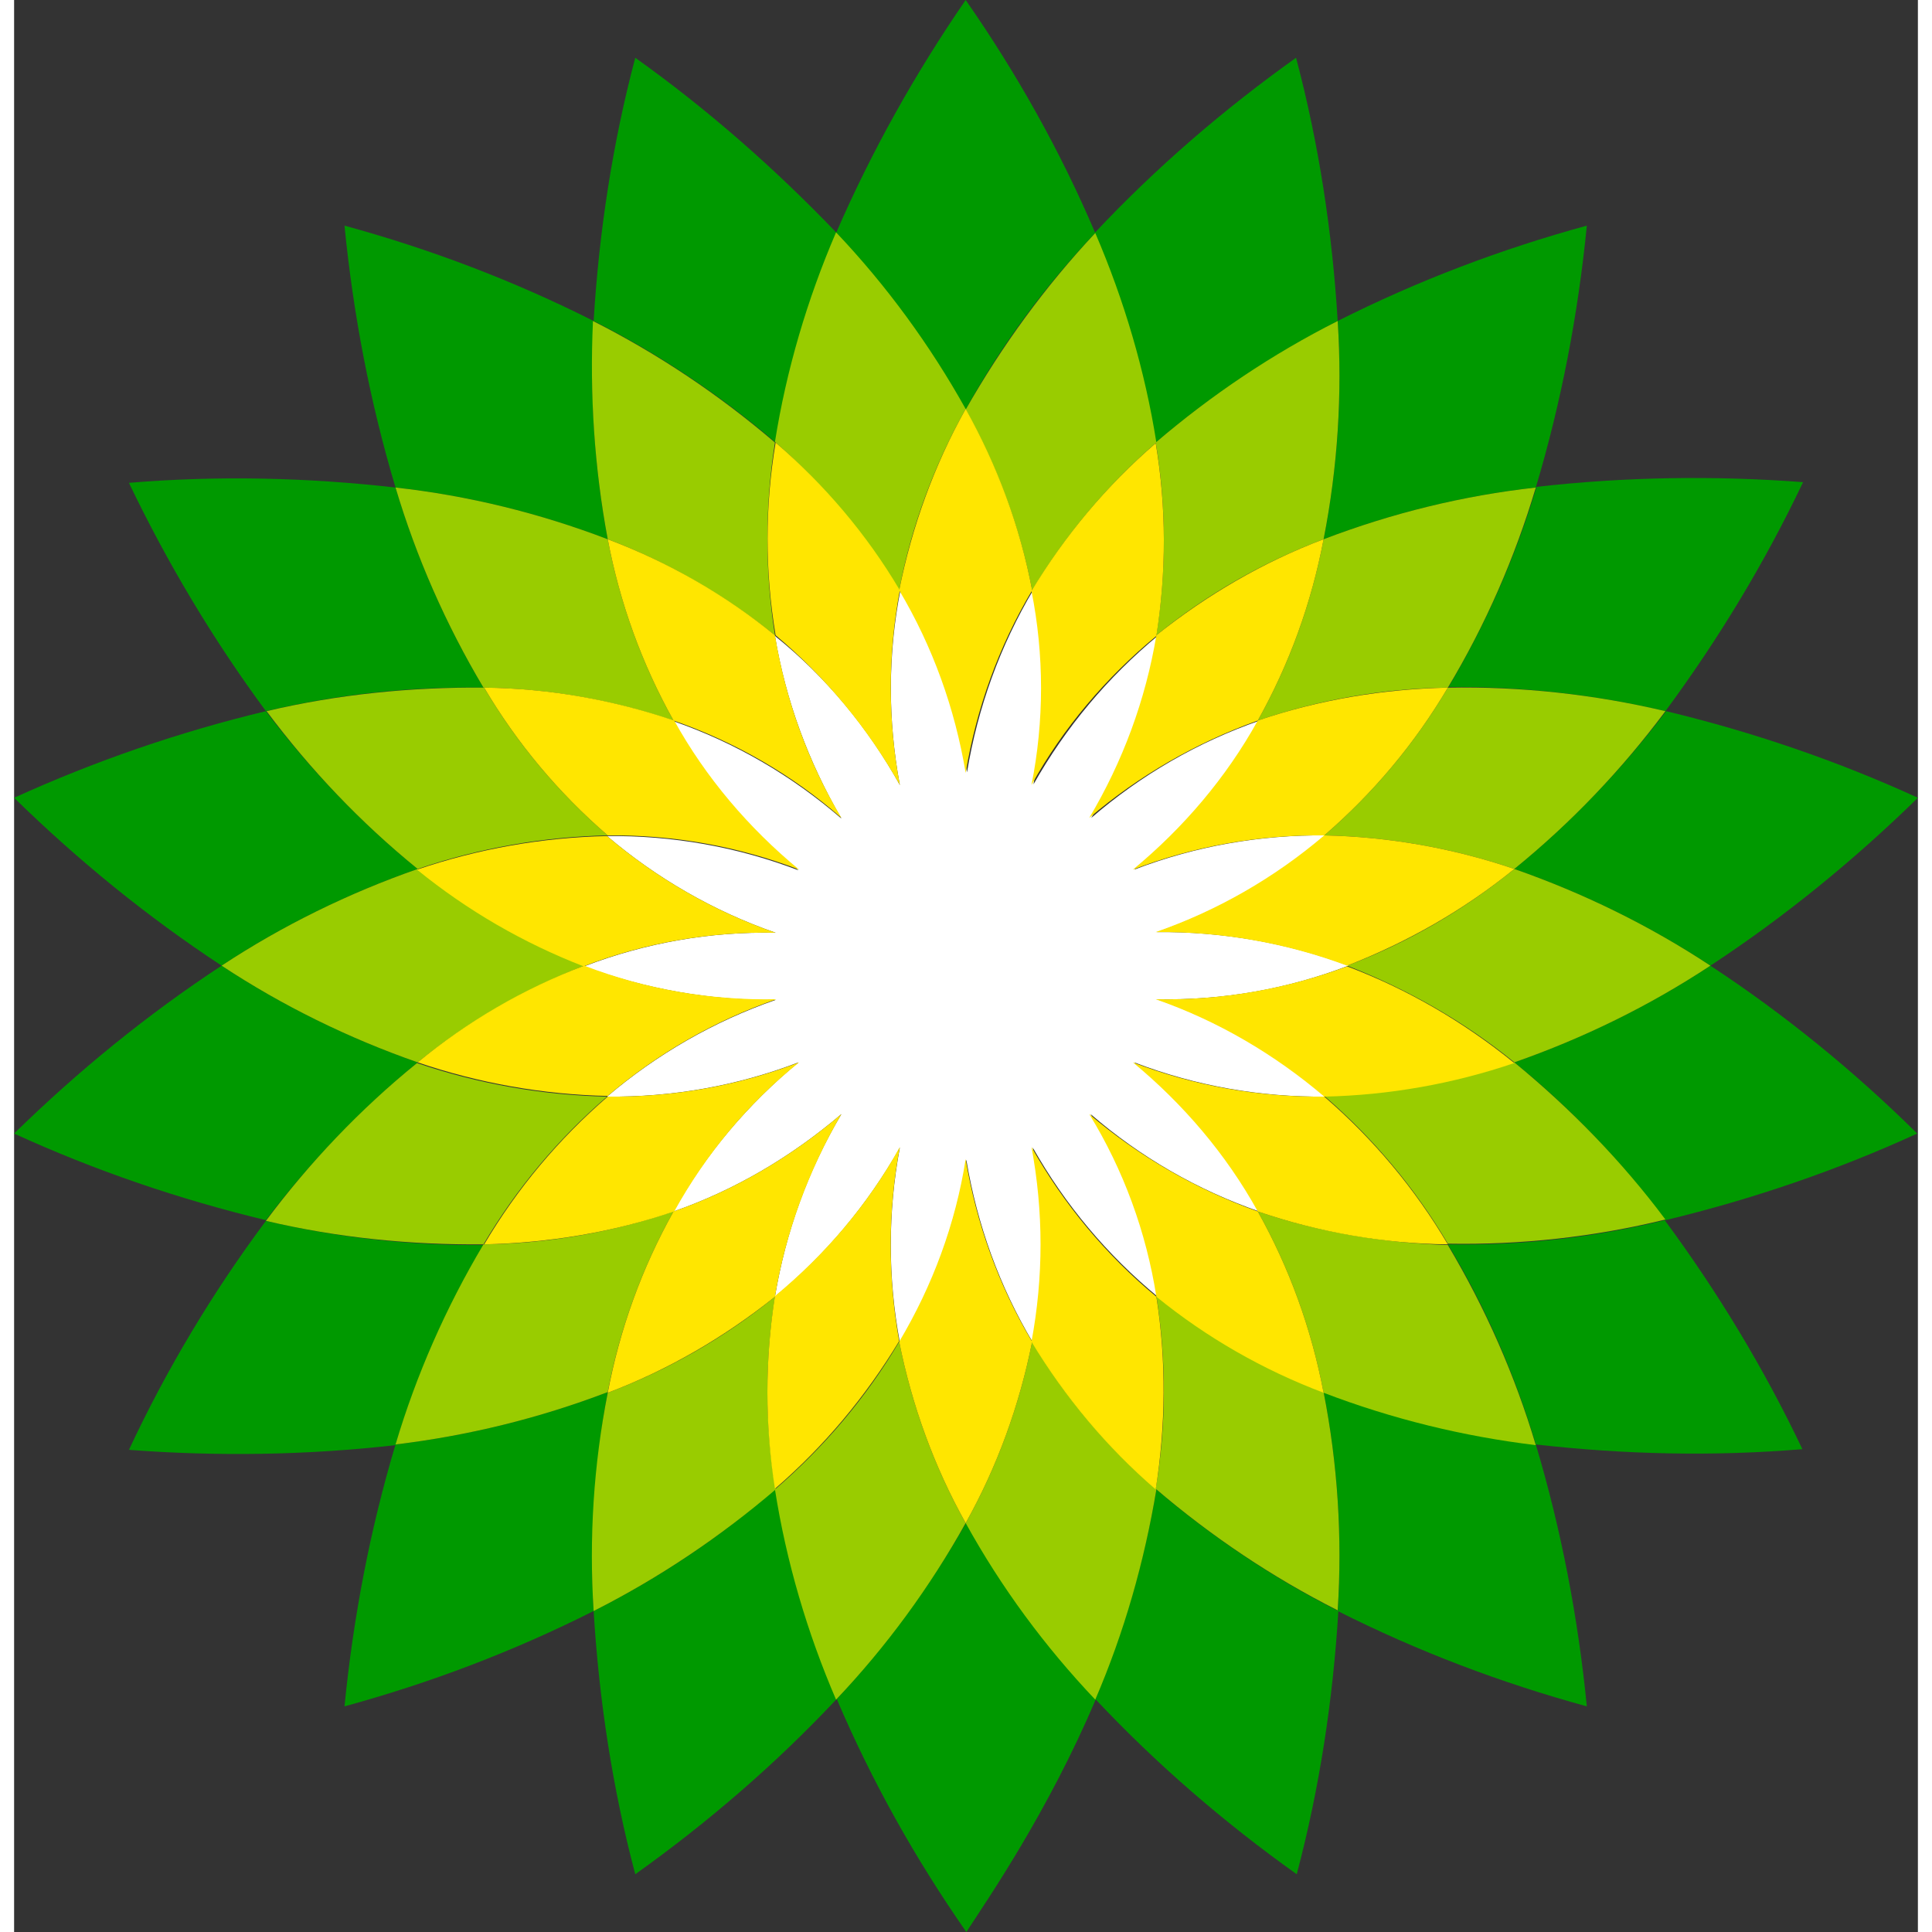 <?xml version="1.0" encoding="utf-8"?>
<svg version="1.1" id="Layer_1" xmlns="http://www.w3.org/2000/svg" xmlns:xlink="http://www.w3.org/1999/xlink" x="0px" y="0px"
	width="100px" height="100px" viewBox="0 0 283.5 287.7" style="enable-background:new 0 0 283.5 287.7;" xml:space="preserve">
<rect x="0" y="0" width="283.5" height="287.7" fill="#333333" stroke="none"/>
<g>
	<path style="fill-rule:evenodd;clip-rule:evenodd;fill:#009900;" d="M161,34.7c-5.2-12.2-11.7-23.8-19.3-34.7
		c-7.5,10.9-14,22.5-19.3,34.7c7.5,7.9,14,16.8,19.3,26.3C147,51.4,153.5,42.6,161,34.7z"/>
	<path style="fill-rule:evenodd;clip-rule:evenodd;fill:#009900;" d="M122.5,253c5.2,12.2,11.7,23.8,19.3,34.7
		c3.4-5.2,12.2-18,19.3-34.7c-7.5-8-13.9-16.8-19.3-26.3C136.4,236.2,130,245,122.5,253z"/>
	<path style="fill-rule:evenodd;clip-rule:evenodd;fill:#009900;" d="M122.5,34.7c-9.2-9.6-19.2-18.4-30-26.1
		c-3.4,12.8-5.4,26-6.2,39.2c9.7,4.9,18.8,11,27.1,18.1C115.1,55.2,118.2,44.7,122.5,34.7z"/>
	<path style="fill-rule:evenodd;clip-rule:evenodd;fill:#009900;" d="M161,253c9.1,9.7,19.2,18.4,30,26.1c3.4-12.8,5.4-26,6.2-39.2
		c-9.7-4.9-18.8-11-27.1-18.1C168.3,232.5,165.3,243,161,253z"/>
	<path style="fill-rule:evenodd;clip-rule:evenodd;fill:#009900;" d="M86.3,47.8c-11.9-6-24.3-10.7-37.1-14.2
		c1.3,13.2,3.8,26.3,7.6,39c10.8,1.2,21.4,3.8,31.6,7.7C86.4,69.6,85.7,58.7,86.3,47.8z"/>
	<path style="fill-rule:evenodd;clip-rule:evenodd;fill:#009900;" d="M197.1,239.9c11.9,6,24.3,10.7,37.1,14.2
		c-1.3-13.2-3.8-26.3-7.6-39c-10.8-1.3-21.4-3.9-31.6-7.8C197.1,218,197.8,229,197.1,239.9z"/>
	<path style="fill-rule:evenodd;clip-rule:evenodd;fill:#009900;" d="M69.9,102.4C64.3,93,59.9,83,56.8,72.6
		c-13.2-1.5-26.5-1.8-39.7-0.7c5.7,11.9,12.5,23.3,20.4,34C48.1,103.4,59,102.2,69.9,102.4z"/>
	<path style="fill-rule:evenodd;clip-rule:evenodd;fill:#009900;" d="M213.5,185.3c5.6,9.3,10,19.4,13.1,29.8
		c13.2,1.5,26.5,1.8,39.7,0.7c-5.7-12-12.6-23.4-20.5-34.1C235.2,184.3,224.4,185.5,213.5,185.3z"/>
	<path style="fill-rule:evenodd;clip-rule:evenodd;fill:#009900;" d="M37.5,105.9C24.6,109,12.1,113.3,0,118.8
		c9.5,9.3,19.8,17.7,30.9,25c9.1-6,18.9-10.8,29.2-14.4C51.6,122.5,44.1,114.6,37.5,105.9z"/>
	<path style="fill-rule:evenodd;clip-rule:evenodd;fill:#009900;" d="M252.6,143.8c-9.1,6-18.9,10.8-29.2,14.4
		c8.5,6.9,16,14.8,22.5,23.5c12.9-3.1,25.5-7.4,37.5-12.9C274,159.5,263.7,151.1,252.6,143.8z"/>
	<path style="fill-rule:evenodd;clip-rule:evenodd;fill:#009900;" d="M60.1,158.2c-10.3-3.6-20.1-8.4-29.2-14.4
		c-11.1,7.3-21.4,15.7-30.9,25c12,5.5,24.6,9.8,37.5,12.9C44.1,173,51.7,165.1,60.1,158.2z"/>
	<path style="fill-rule:evenodd;clip-rule:evenodd;fill:#009900;" d="M223.4,129.4c10.3,3.6,20.1,8.4,29.2,14.4
		c11.1-7.3,21.4-15.7,30.9-25c-12-5.5-24.6-9.8-37.5-12.9C239.4,114.6,231.9,122.5,223.4,129.4z"/>
	<path style="fill-rule:evenodd;clip-rule:evenodd;fill:#009900;" d="M37.5,181.8c-7.9,10.6-14.8,22.1-20.4,34.1
		c13.2,1,26.5,0.8,39.7-0.7c3.1-10.4,7.5-20.4,13.1-29.8C59,185.5,48.1,184.3,37.5,181.8z"/>
	<path style="fill-rule:evenodd;clip-rule:evenodd;fill:#009900;" d="M245.9,105.9c7.9-10.7,14.8-22.1,20.5-34.1
		c-13.2-1-26.5-0.8-39.7,0.7c-3.1,10.4-7.5,20.4-13.1,29.8C224.5,102.2,235.3,103.4,245.9,105.9z"/>
	<path style="fill-rule:evenodd;clip-rule:evenodd;fill:#009900;" d="M88.4,207.3c-10.2,3.9-20.8,6.5-31.6,7.8
		c-3.8,12.7-6.3,25.8-7.6,39c12.8-3.5,25.2-8.2,37.1-14.2C85.7,229,86.4,218,88.4,207.3z"/>
	<path style="fill-rule:evenodd;clip-rule:evenodd;fill:#009900;" d="M195,80.3c10.2-3.9,20.8-6.5,31.6-7.7
		c3.8-12.7,6.3-25.8,7.6-39c-12.8,3.5-25.2,8.2-37.1,14.2C197.8,58.7,197.1,69.6,195,80.3z"/>
	<path style="fill-rule:evenodd;clip-rule:evenodd;fill:#009900;" d="M86.3,239.9c0.8,13.2,2.8,26.4,6.2,39.2
		c10.8-7.7,20.9-16.4,30-26.1c-4.3-10-7.4-20.5-9.1-31.3C105.2,228.9,96,235,86.3,239.9z"/>
	<path style="fill-rule:evenodd;clip-rule:evenodd;fill:#009900;" d="M197.1,47.8c-0.8-13.2-2.8-26.4-6.2-39.2
		c-10.8,7.7-20.9,16.4-30,26.1c4.3,10,7.3,20.5,9.1,31.2C178.3,58.8,187.4,52.8,197.1,47.8z"/>
	<path style="fill-rule:evenodd;clip-rule:evenodd;fill:#99CC00;" d="M131.8,87.9c1.8-9.5,5.2-18.6,9.9-27
		c-5.3-9.5-11.8-18.4-19.3-26.3c-4.3,10-7.4,20.5-9.1,31.2C120.6,72.2,126.8,79.6,131.8,87.9z"/>
	<path style="fill-rule:evenodd;clip-rule:evenodd;fill:#99CC00;" d="M151.6,199.8c-1.9,9.5-5.2,18.6-9.9,27
		c5.3,9.6,11.8,18.4,19.3,26.3c4.3-10,7.3-20.5,9.1-31.3C162.8,215.5,156.5,208.1,151.6,199.8z"/>
	<path style="fill-rule:evenodd;clip-rule:evenodd;fill:#99CC00;" d="M88.4,80.3c9,3.4,17.4,8.3,24.9,14.3c-1.5-9.5-1.5-19.2,0-28.7
		c-8.3-7.1-17.4-13.2-27.1-18.1C85.7,58.7,86.4,69.6,88.4,80.3z"/>
	<path style="fill-rule:evenodd;clip-rule:evenodd;fill:#99CC00;" d="M195,207.3c-9-3.4-17.4-8.3-24.9-14.3
		c1.5,9.5,1.5,19.2-0.1,28.7c8.3,7.1,17.4,13.2,27.1,18.1C197.8,228.9,197.1,218,195,207.3z"/>
	<path style="fill-rule:evenodd;clip-rule:evenodd;fill:#99CC00;" d="M98.2,107.3c-4.7-8.4-8-17.5-9.8-27
		c-10.2-3.9-20.8-6.5-31.6-7.7C59.9,83,64.3,93,69.9,102.4C79.5,102.5,89.1,104.2,98.2,107.3z"/>
	<path style="fill-rule:evenodd;clip-rule:evenodd;fill:#99CC00;" d="M185.2,180.4c4.7,8.4,8,17.5,9.8,27
		c10.2,3.9,20.8,6.5,31.6,7.8c-3.1-10.4-7.5-20.4-13.1-29.8C203.9,185.1,194.3,183.5,185.2,180.4z"/>
	<path style="fill-rule:evenodd;clip-rule:evenodd;fill:#99CC00;" d="M60.1,129.4c9.1-3.1,18.7-4.8,28.3-5
		c-7.3-6.3-13.5-13.7-18.4-22c-10.9-0.1-21.8,1-32.4,3.5C44.1,114.6,51.6,122.5,60.1,129.4z"/>
	<path style="fill-rule:evenodd;clip-rule:evenodd;fill:#99CC00;" d="M223.4,158.2c-9.1,3.1-18.7,4.8-28.3,5
		c7.3,6.3,13.5,13.7,18.4,22c10.9,0.2,21.8-1,32.4-3.6C239.4,172.9,231.8,165.1,223.4,158.2z"/>
	<path style="fill-rule:evenodd;clip-rule:evenodd;fill:#99CC00;" d="M84.9,143.8c-9-3.4-17.4-8.3-24.8-14.4
		c-10.3,3.6-20.1,8.4-29.2,14.4c9.1,6,18.9,10.8,29.2,14.4C67.6,152.1,75.9,147.3,84.9,143.8z"/>
	<path style="fill-rule:evenodd;clip-rule:evenodd;fill:#99CC00;" d="M198.5,143.8c9,3.5,17.4,8.3,24.9,14.4
		c10.3-3.6,20.1-8.4,29.2-14.4c-9.1-6-18.9-10.8-29.2-14.4C215.9,135.5,207.5,140.4,198.5,143.8z"/>
	<path style="fill-rule:evenodd;clip-rule:evenodd;fill:#99CC00;" d="M69.9,185.3c4.9-8.3,11.1-15.7,18.4-22
		c-9.6-0.2-19.2-1.9-28.3-5c-8.5,6.9-16,14.8-22.5,23.5C48.1,184.3,59,185.4,69.9,185.3z"/>
	<path style="fill-rule:evenodd;clip-rule:evenodd;fill:#99CC00;" d="M213.5,102.4c-4.9,8.3-11.1,15.7-18.4,22
		c9.6,0.2,19.2,1.9,28.3,5c8.5-6.9,16-14.8,22.5-23.5C235.3,103.4,224.4,102.2,213.5,102.4z"/>
	<path style="fill-rule:evenodd;clip-rule:evenodd;fill:#99CC00;" d="M98.2,180.4c-9.1,3.1-18.7,4.8-28.3,4.9
		c-5.6,9.4-10,19.4-13.1,29.8c10.8-1.3,21.4-3.9,31.6-7.8C90.2,197.9,93.5,188.8,98.2,180.4z"/>
	<path style="fill-rule:evenodd;clip-rule:evenodd;fill:#99CC00;" d="M185.2,107.3c9.1-3.1,18.7-4.8,28.3-4.9
		c5.6-9.3,10-19.4,13.1-29.8c-10.8,1.2-21.4,3.8-31.6,7.7C193.2,89.8,189.9,98.9,185.2,107.3z"/>
	<path style="fill-rule:evenodd;clip-rule:evenodd;fill:#99CC00;" d="M131.8,199.8c-4.9,8.3-11.2,15.7-18.5,22
		c1.7,10.8,4.8,21.3,9.1,31.3c7.5-7.9,14-16.8,19.3-26.3C137,218.4,133.7,209.3,131.8,199.8z"/>
	<path style="fill-rule:evenodd;clip-rule:evenodd;fill:#99CC00;" d="M113.3,193.1c-7.5,6.1-15.9,10.9-24.9,14.3
		c-2.1,10.7-2.8,21.6-2.1,32.5c9.7-4.9,18.8-11,27.1-18.1C111.8,212.3,111.8,202.6,113.3,193.1z"/>
	<path style="fill-rule:evenodd;clip-rule:evenodd;fill:#99CC00;" d="M151.6,87.9c5-8.3,11.2-15.7,18.5-22
		c-1.7-10.7-4.8-21.2-9.1-31.2c-7.5,8-13.9,16.8-19.3,26.3C146.4,69.4,149.8,78.5,151.6,87.9z"/>
	<path style="fill-rule:evenodd;clip-rule:evenodd;fill:#99CC00;" d="M170.1,94.6c7.5-6.1,15.9-10.9,24.9-14.3
		c2.1-10.7,2.8-21.6,2.1-32.5c-9.7,4.9-18.8,11-27.1,18.1C171.6,75.4,171.6,85.1,170.1,94.6z"/>
	<path style="fill-rule:evenodd;clip-rule:evenodd;fill:#FFFFFF;" d="M131.9,116.9c-4.7-8.5-11-16.1-18.6-22.2
		c1.6,9.6,5,18.8,9.9,27.2c-7.4-6.4-15.8-11.3-25-14.5c4.8,8.5,11.1,16,18.6,22.2c-9.1-3.5-18.8-5.2-28.5-5.1
		c7.4,6.3,15.9,11.2,25.1,14.4c-9.7-0.2-19.4,1.5-28.5,5c9.1,3.4,18.8,5.1,28.5,5c-9.2,3.2-17.7,8.1-25.1,14.4
		c9.7,0.1,19.4-1.6,28.5-5.1c-7.5,6.2-13.9,13.7-18.6,22.2c9.2-3.2,17.6-8.2,25-14.5c-5,8.4-8.3,17.6-9.9,27.2
		c7.5-6.2,13.8-13.7,18.6-22.2c-1.8,9.6-1.8,19.4,0,29c5-8.4,8.3-17.6,9.9-27.2c1.6,9.6,4.9,18.8,9.9,27.2c1.8-9.6,1.8-19.4,0-29
		c4.8,8.5,11.1,16,18.6,22.2c-1.6-9.6-5-18.8-10-27.2c7.4,6.4,15.9,11.3,25.1,14.5c-4.7-8.5-11.1-16-18.6-22.2
		c9.1,3.5,18.8,5.2,28.5,5.1c-7.4-6.3-15.9-11.3-25.1-14.5c9.7,0.2,19.4-1.5,28.5-5c-9.1-3.4-18.8-5.1-28.5-5
		c9.2-3.2,17.7-8.1,25.1-14.4c-9.7-0.1-19.4,1.6-28.5,5.1c7.6-6.2,13.9-13.7,18.7-22.2c-9.2,3.2-17.7,8.1-25.1,14.5
		c5-8.4,8.4-17.6,10-27.2c-7.5,6.2-13.8,13.7-18.6,22.2c1.8-9.6,1.8-19.4,0-29c-5,8.4-8.3,17.6-9.9,27.2c-1.6-9.6-4.9-18.8-9.9-27.2
		C130.1,97.4,130.1,107.3,131.9,116.9z"/>
	<path style="fill-rule:evenodd;clip-rule:evenodd;fill:#FFE600;" d="M131.9,116.9c-1.8-9.6-1.8-19.4,0-29
		c-4.9-8.3-11.2-15.7-18.5-22c-1.6,9.5-1.6,19.2,0,28.7C120.9,100.9,127.1,108.4,131.9,116.9z"/>
	<path style="fill-rule:evenodd;clip-rule:evenodd;fill:#FFE600;" d="M151.5,170.8c1.8,9.6,1.8,19.4,0,29c5,8.3,11.2,15.7,18.5,22
		c1.5-9.5,1.6-19.2,0.1-28.7C162.6,186.9,156.3,179.3,151.5,170.8z"/>
	<path style="fill-rule:evenodd;clip-rule:evenodd;fill:#FFE600;" d="M113.3,94.6c-7.5-6.1-15.9-10.9-24.9-14.3
		c1.8,9.5,5.1,18.6,9.8,27c9.2,3.2,17.7,8.1,25,14.5C118.2,113.4,114.9,104.2,113.3,94.6z"/>
	<path style="fill-rule:evenodd;clip-rule:evenodd;fill:#FFE600;" d="M170.1,193.1c7.5,6.1,15.9,10.9,24.9,14.3
		c-1.8-9.5-5.1-18.6-9.8-27c-9.2-3.3-17.7-8.2-25.1-14.5C165.2,174.2,168.6,183.5,170.1,193.1z"/>
	<path style="fill-rule:evenodd;clip-rule:evenodd;fill:#FFE600;" d="M116.9,129.5c-7.5-6.2-13.9-13.7-18.6-22.2
		c-9.1-3.1-18.7-4.8-28.3-4.9c4.9,8.3,11.1,15.7,18.4,22C98.1,124.3,107.8,126,116.9,129.5z"/>
	<path style="fill-rule:evenodd;clip-rule:evenodd;fill:#FFE600;" d="M166.6,158.2c7.5,6.2,13.9,13.7,18.6,22.2
		c9.1,3.1,18.7,4.8,28.3,4.9c-4.9-8.3-11.1-15.7-18.4-22C185.4,163.4,175.7,161.7,166.6,158.2z"/>
	<path style="fill-rule:evenodd;clip-rule:evenodd;fill:#FFE600;" d="M113.4,138.9c-9.2-3.2-17.7-8.1-25.1-14.4
		c-9.6,0.2-19.2,1.9-28.3,5c7.5,6.1,15.8,10.9,24.8,14.4C93.9,140.4,103.6,138.7,113.4,138.9z"/>
	<path style="fill-rule:evenodd;clip-rule:evenodd;fill:#FFE600;" d="M170,148.8c9.2,3.2,17.7,8.2,25.1,14.5
		c9.6-0.2,19.2-1.9,28.3-5c-7.5-6.1-15.9-11-24.9-14.4C189.4,147.3,179.7,149,170,148.8z"/>
	<path style="fill-rule:evenodd;clip-rule:evenodd;fill:#FFE600;" d="M84.9,143.8c-9,3.4-17.4,8.3-24.8,14.4
		c9.1,3.1,18.7,4.8,28.3,5c7.4-6.3,15.9-11.2,25.1-14.4C103.7,149,94,147.3,84.9,143.8z"/>
	<path style="fill-rule:evenodd;clip-rule:evenodd;fill:#FFE600;" d="M198.5,143.8c9-3.5,17.4-8.3,24.9-14.4
		c-9.1-3.1-18.7-4.8-28.3-5c-7.4,6.3-15.9,11.2-25.1,14.4C179.7,138.7,189.4,140.4,198.5,143.8z"/>
	<path style="fill-rule:evenodd;clip-rule:evenodd;fill:#FFE600;" d="M116.9,158.2c-9.1,3.5-18.8,5.2-28.5,5.1
		c-7.3,6.3-13.5,13.7-18.4,22c9.6-0.2,19.2-1.8,28.3-4.9C103,171.9,109.3,164.3,116.9,158.2z"/>
	<path style="fill-rule:evenodd;clip-rule:evenodd;fill:#FFE600;" d="M166.6,129.5c9.1-3.5,18.8-5.2,28.5-5.1
		c7.3-6.3,13.5-13.7,18.4-22c-9.6,0.2-19.2,1.8-28.3,4.9C180.5,115.8,174.1,123.3,166.6,129.5z"/>
	<path style="fill-rule:evenodd;clip-rule:evenodd;fill:#FFE600;" d="M131.8,199.8c1.9,9.5,5.2,18.6,9.9,27c4.7-8.4,8-17.5,9.9-27
		c-5-8.4-8.3-17.6-9.9-27.2C140.2,182.2,136.8,191.4,131.8,199.8z"/>
	<path style="fill-rule:evenodd;clip-rule:evenodd;fill:#FFE600;" d="M131.9,170.8c-4.7,8.5-11.1,16-18.6,22.2
		c-1.5,9.5-1.5,19.2,0,28.7c7.3-6.3,13.5-13.7,18.5-22C130.1,190.1,130.1,180.3,131.9,170.8z"/>
	<path style="fill-rule:evenodd;clip-rule:evenodd;fill:#FFE600;" d="M98.2,180.4c-4.7,8.4-8,17.5-9.8,27c9-3.4,17.4-8.3,24.9-14.3
		c1.6-9.6,5-18.8,9.9-27.2C115.8,172.2,107.4,177.2,98.2,180.4z"/>
	<path style="fill-rule:evenodd;clip-rule:evenodd;fill:#FFE600;" d="M151.6,87.9c-1.8-9.5-5.2-18.6-9.9-27c-4.7,8.4-8,17.5-9.9,27
		c5,8.4,8.3,17.6,9.9,27.2C143.3,105.5,146.6,96.3,151.6,87.9z"/>
	<path style="fill-rule:evenodd;clip-rule:evenodd;fill:#FFE600;" d="M151.5,116.9c4.7-8.5,11.1-16,18.6-22.2
		c1.5-9.5,1.5-19.2-0.1-28.7c-7.3,6.3-13.5,13.7-18.5,22C153.4,97.5,153.4,107.4,151.5,116.9z"/>
	<path style="fill-rule:evenodd;clip-rule:evenodd;fill:#FFE600;" d="M185.2,107.3c4.7-8.4,8-17.5,9.8-27c-9,3.4-17.4,8.3-24.9,14.3
		c-1.6,9.6-5,18.8-10,27.2C167.5,115.5,176,110.6,185.2,107.3z"/>
</g>
</svg>
